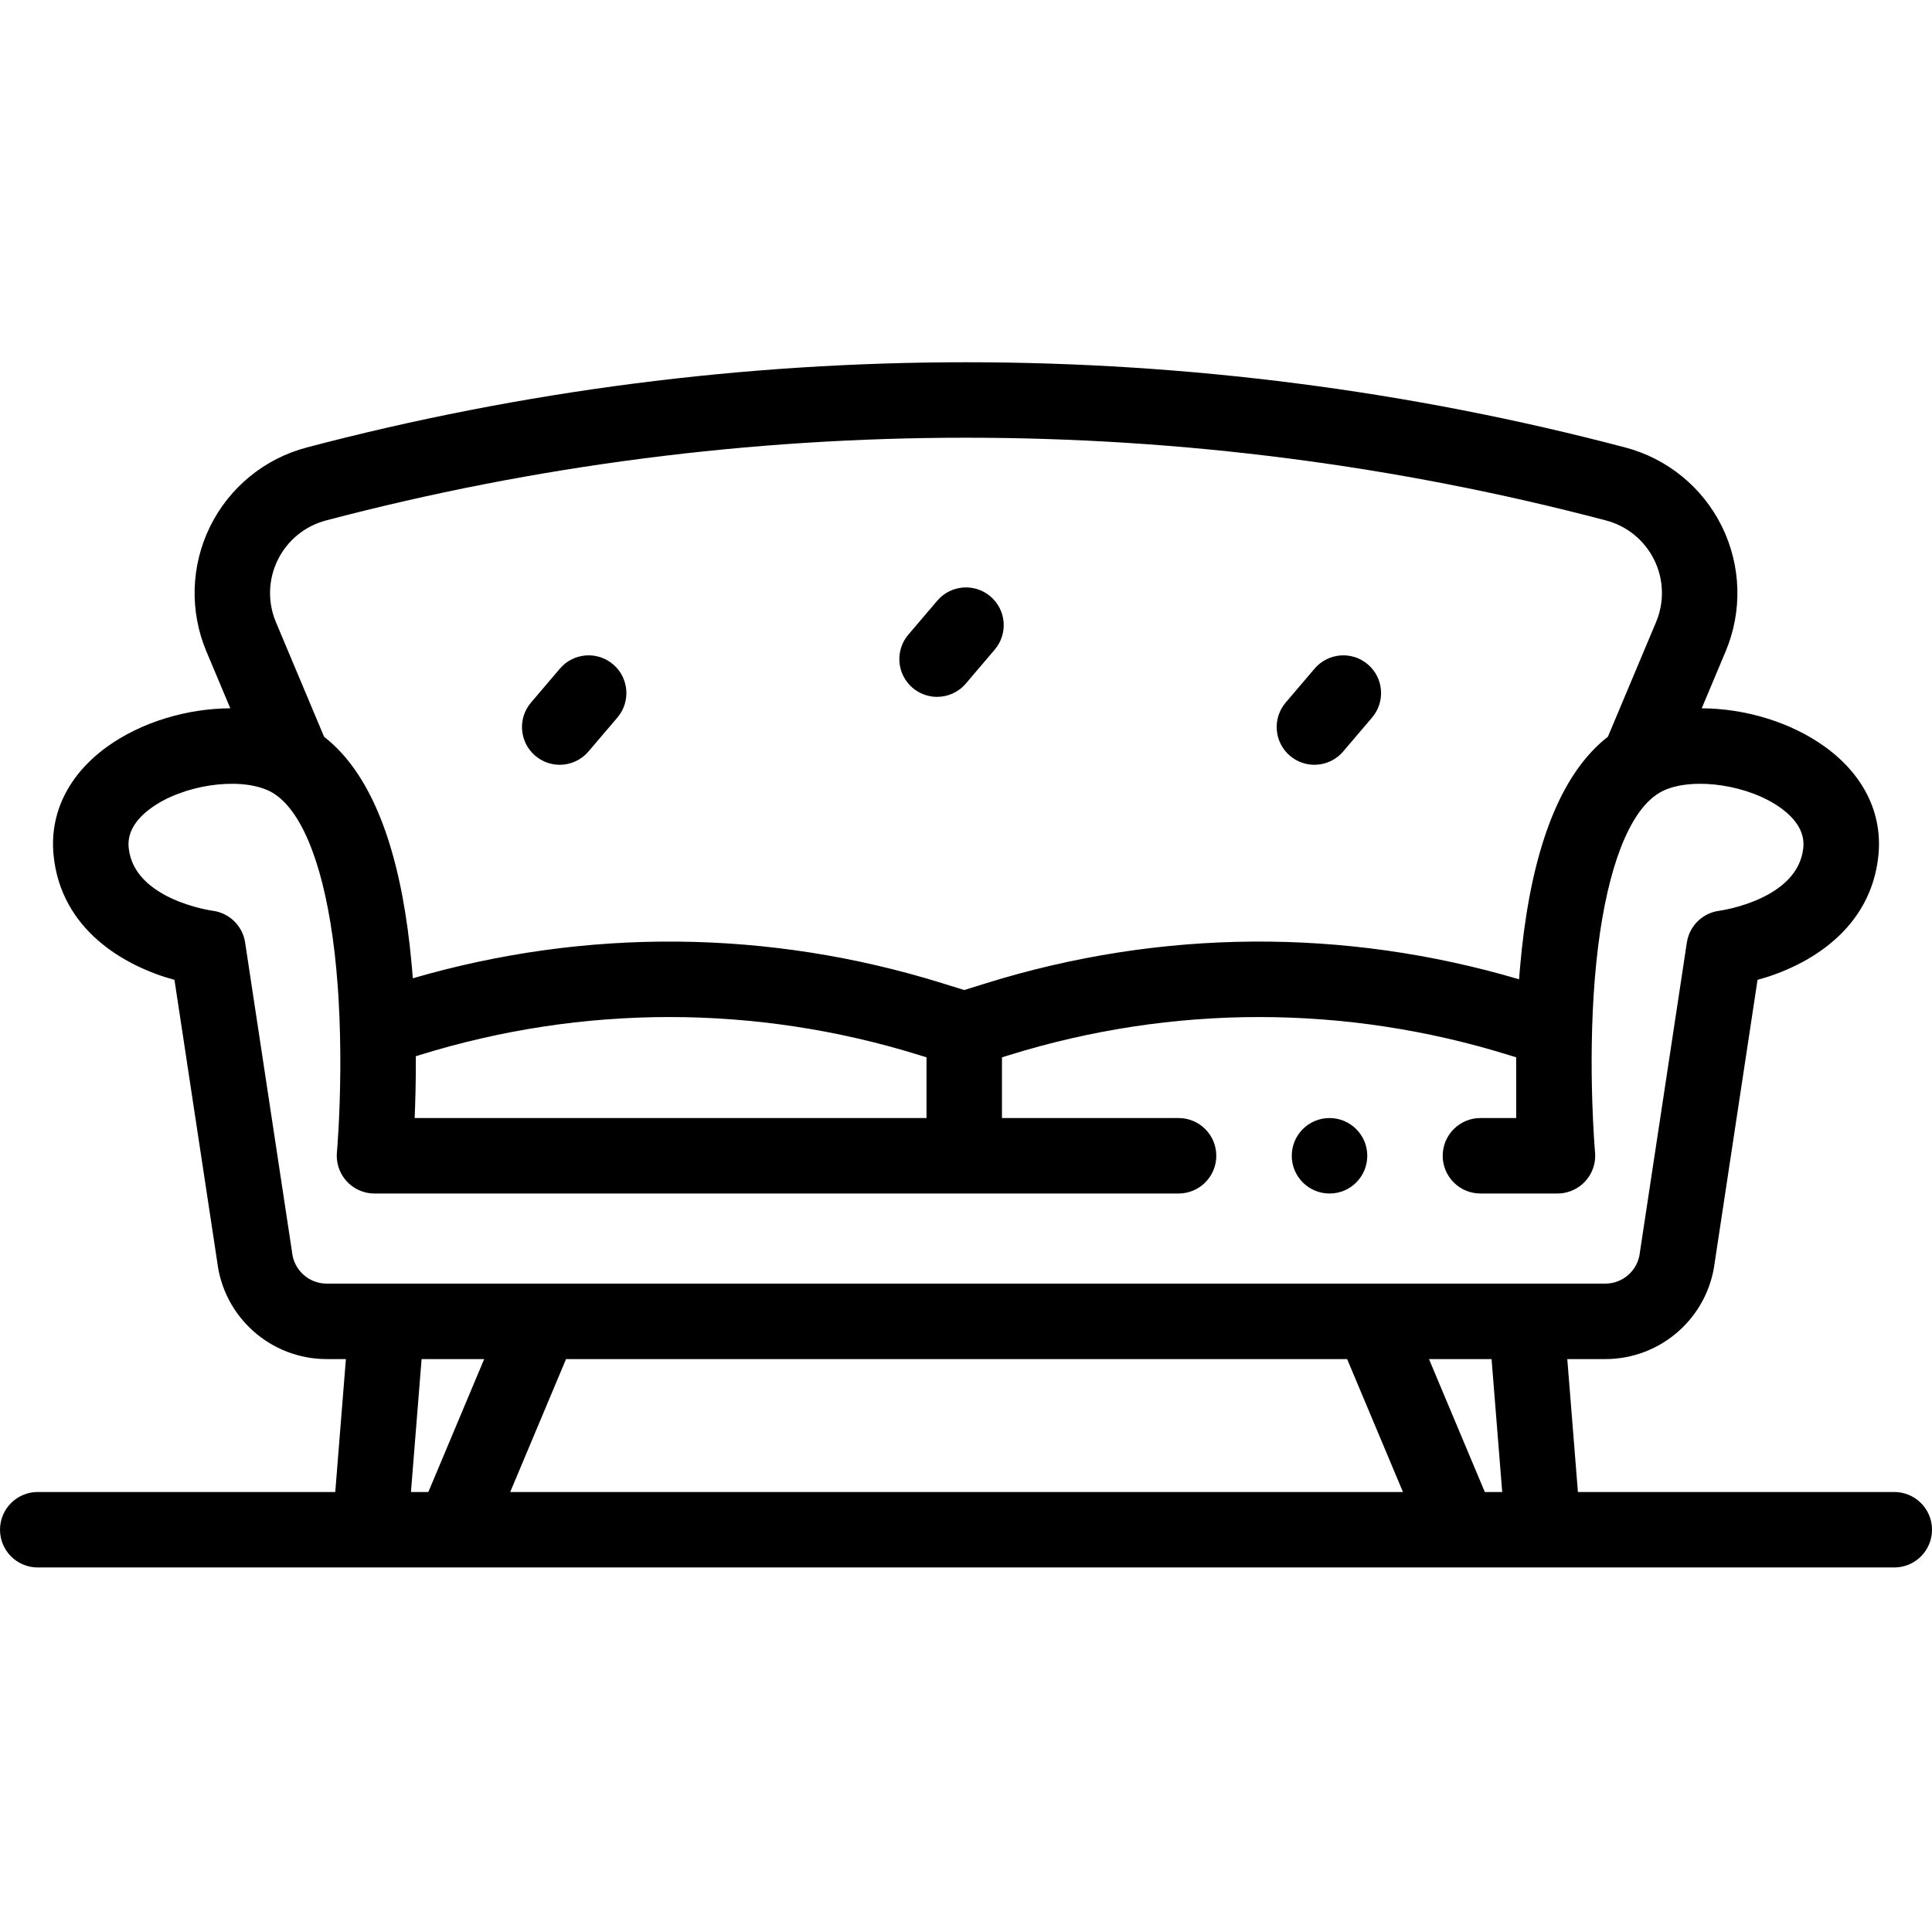 <svg height="512pt" viewBox="0 -96 512 512" width="512pt" xmlns="http://www.w3.org/2000/svg"><path d="m502 299.395h-83.836l-2.816-35.223h10.066c14.797 0 27.238-11.039 29.02-25.707l11.332-74.789c13.395-3.66 30.062-13.309 32.035-33.012 1.109-11.109-3.898-21.305-14.098-28.707-9.113-6.613-21.301-10.203-32.73-10.25l6.344-15.094c4.477-10.656 4.113-22.719-.992-33.086-5.109-10.367-14.449-18.004-25.625-20.945-114.289-30.109-235.109-30.109-349.395 0-11.18 2.941-20.52 10.578-25.625 20.945-5.109 10.367-5.469 22.43-.992 33.086l6.344 15.098c-11.434.043-23.621 3.633-32.734 10.246-10.199 7.402-15.207 17.598-14.098 28.707 1.973 19.703 18.645 29.352 32.035 33.012l11.336 74.789c1.777 14.668 14.219 25.707 29.016 25.707h5.078l-2.82 35.223h-78.844c-5.523 0-10 4.477-10 10 0 5.52 4.477 10 10 10h492c5.523 0 10-4.48 10-10 0-5.523-4.477-10-10-10zm-428.383-247.027c2.547-5.172 7.207-8.98 12.781-10.445 110.953-29.23 228.246-29.23 339.207 0 5.57 1.469 10.23 5.273 12.777 10.445 2.547 5.172 2.727 11.184.492 16.496l-12.77 30.387c-.32.254-.641.512-.961.773-.008.012-.02.02-.031.027-.098.082-.195.168-.293.25-.027.023-.055.047-.082.07-.082.07-.164.141-.242.211-.035.031-.07.062-.105.094-.074.066-.148.129-.219.195-.039.031-.074.066-.113.102-.07.062-.141.125-.211.191-.039.035-.078.07-.117.109-.066.059-.129.121-.195.184-.043.039-.086.078-.129.121-.07.066-.145.137-.215.207-.082.082-.168.16-.25.242-.047.043-.094.09-.141.137-.07.07-.141.141-.211.211-.027.027-.055.059-.082.086-.074.074-.148.148-.223.227-.023.023-.051.051-.074.078-.078.078-.152.156-.227.238-.02.02-.039.039-.059.059-.082.09-.164.176-.246.266-.008.008-.016.012-.02.02-10.199 11.02-16.523 30.191-18.855 57.262v.031c-.023.23-.039.457-.059.688-.004.035-.008.074-.012.113-.012.137-.023.273-.035.414-.043.559-.086 1.113-.129 1.664-46.266-13.66-94.988-13.324-141.133 1.012l-5.906 1.836-5.906-1.836c-45.844-14.238-94.23-14.664-140.223-1.277-.008-.109-.02-.223-.027-.332-.004-.027-.004-.051-.008-.074-.016-.219-.031-.438-.051-.66-.004-.035-.004-.066-.008-.102-.004-.074-.012-.152-.02-.23-.008-.117-.02-.234-.027-.352-.004-.074-.012-.145-.02-.219-.016-.191-.031-.379-.047-.57-.004-.066-.012-.129-.016-.195-.02-.207-.035-.414-.055-.621-.004-.016-.004-.027-.004-.043-2.363-26.426-8.566-45.238-18.508-56.203-.004-.004-.012-.012-.016-.016-.074-.082-.148-.164-.223-.242-.027-.031-.059-.062-.086-.094-.062-.066-.125-.133-.184-.199-.047-.047-.09-.094-.133-.137-.051-.059-.105-.113-.16-.168-.055-.059-.109-.113-.164-.172-.043-.043-.086-.09-.129-.133-.078-.078-.156-.156-.234-.234-.023-.023-.047-.047-.066-.07-1.07-1.066-2.18-2.047-3.328-2.938l-12.77-30.387c-2.23-5.312-2.051-11.324.496-16.496zm36.27 147.926c.191-4.48.344-10.098.312-16.383l.891-.277c43.375-13.477 89.23-13.477 132.605 0l1.84.57v16.09zm-32.473 35.699c-.012-.121-.027-.242-.047-.359l-12.406-81.855c-.672-4.438-4.219-7.883-8.672-8.43-.207-.023-20.812-2.93-22.188-16.676-.387-3.844 1.613-7.387 5.941-10.527 8.371-6.078 22.801-8.285 30.879-4.727 1.609.707 3.137 1.82 4.578 3.312.02.023.039.043.059.062.02.02.035.039.055.059 7.137 7.547 12.105 24.578 13.855 48.02.039.539.078 1.074.113 1.605v.008c.008.094.012.188.02.281.008.105.016.207.02.312.004.023.004.051.008.078.008.152.02.305.027.461.004.031.004.062.008.098.008.152.02.309.027.465v.016c.012.176.023.348.031.523.004.012.004.027.004.039.781 13.402.422 25.844.039 33.34-.012.223-.023.438-.035.652-.004.109-.012.219-.016.324-.215 3.914-.418 6.246-.426 6.312-.203 2.254.355 4.398 1.469 6.18.008.016.016.031.027.047.035.055.066.109.102.16.008.008.012.016.016.023.012.016.023.031.035.047.027.047.059.09.086.133.008.012.016.023.027.035.012.016.023.035.035.051.027.039.055.078.082.113.023.031.047.062.066.094.027.035.055.07.082.109.016.016.031.035.043.055.012.012.023.027.031.039.027.031.055.066.078.098.027.031.055.066.082.098.027.035.059.07.086.105.023.027.047.055.07.082.039.043.078.086.117.129.016.016.027.035.043.051l.008.008c.176.188.355.375.547.551 1.355 1.27 3.066 2.168 4.992 2.527.02 0 .035.004.055.008.059.012.121.02.18.031.035.008.07.012.105.016.047.008.09.012.137.02.047.008.094.016.141.02.035.004.066.008.102.012.055.008.109.012.164.02.016 0 .031.004.051.004.02 0 .035.004.055.004.035.004.074.004.109.008.062.004.121.008.18.012.016 0 .035.004.051.004.172.008.348.016.52.016.027 0 .055-.004.082-.004h212.988c5.52 0 10-4.477 10-10 0-5.52-4.48-10-10-10h-46.801v-16.086l1.84-.57c43.375-13.477 89.23-13.477 132.605 0l1.82.562c-.008 1.688 0 3.32.016 4.898v11.195h-9.48c-5.523 0-10 4.48-10 10 0 5.523 4.477 10 10 10h20.191c.316.008.637 0 .961-.027.035-.004.07-.004.109-.008.016 0 .035-.004.055-.004.02-.004.035-.004.055-.008.051-.004.105-.008.156-.016.035-.004.074-.008.109-.012.047-.004.09-.012.133-.02.051-.004.102-.012.152-.02.027-.004.055-.008.086-.012.066-.012.133-.023.199-.035.012-.004.023-.004.035-.008 4.758-.879 8.219-5.07 8.172-9.918 0-.012 0-.02 0-.031 0-.043-.004-.086-.004-.129-.004-.219-.016-.434-.035-.652-.023-.219-1.969-22.402-.07-45.898.008-.094.012-.188.02-.277 0-.008 0-.02.004-.027 1.875-22.777 6.844-39.262 13.91-46.527.02-.02.035-.039.055-.059.031-.031.062-.062.094-.094.039-.039.082-.082.121-.121.012-.012.023-.023.035-.035 1.328-1.305 2.73-2.289 4.199-2.934 8.078-3.555 22.508-1.348 30.879 4.727 4.328 3.145 6.328 6.684 5.941 10.527-1.379 13.785-22.023 16.656-22.188 16.68-4.453.543-8 3.988-8.672 8.426l-12.406 81.855c-.02.117-.031.238-.047.359-.535 4.664-4.477 8.18-9.172 8.18h-338.824c-4.695 0-8.637-3.52-9.172-8.18zm279.59 28.18 14.793 35.223h-236.586l14.793-35.223zm-248.098 35.223 2.82-35.223h16.586l-14.793 35.223zm284.586 0-14.797-35.223h16.586l2.82 35.223zm0 0"/><path d="m241.848 86.285c1.883 1.605 4.188 2.391 6.48 2.391 2.828 0 5.641-1.195 7.617-3.516l7.668-9c3.578-4.207 3.074-10.52-1.129-14.098-4.203-3.582-10.516-3.078-14.098 1.125l-7.668 9c-3.578 4.207-3.074 10.52 1.129 14.098zm0 0"/><path d="m141.848 104.285c1.883 1.605 4.188 2.391 6.48 2.391 2.828 0 5.641-1.195 7.617-3.516l7.668-9c3.582-4.207 3.074-10.52-1.129-14.098-4.207-3.582-10.516-3.078-14.098 1.125l-7.668 9c-3.578 4.207-3.074 10.52 1.129 14.098zm0 0"/><path d="m341.848 104.285c1.883 1.605 4.188 2.391 6.48 2.391 2.828 0 5.641-1.195 7.617-3.516l7.668-9c3.578-4.207 3.074-10.52-1.129-14.098-4.203-3.582-10.516-3.078-14.098 1.125l-7.668 9c-3.578 4.207-3.074 10.52 1.129 14.098zm0 0"/><path d="m352.332 220.293h.027c5.52 0 9.984-4.48 9.984-10 0-5.523-4.488-10-10.012-10-5.523 0-10 4.477-10 10 0 5.52 4.48 10 10 10zm0 0"/></svg>